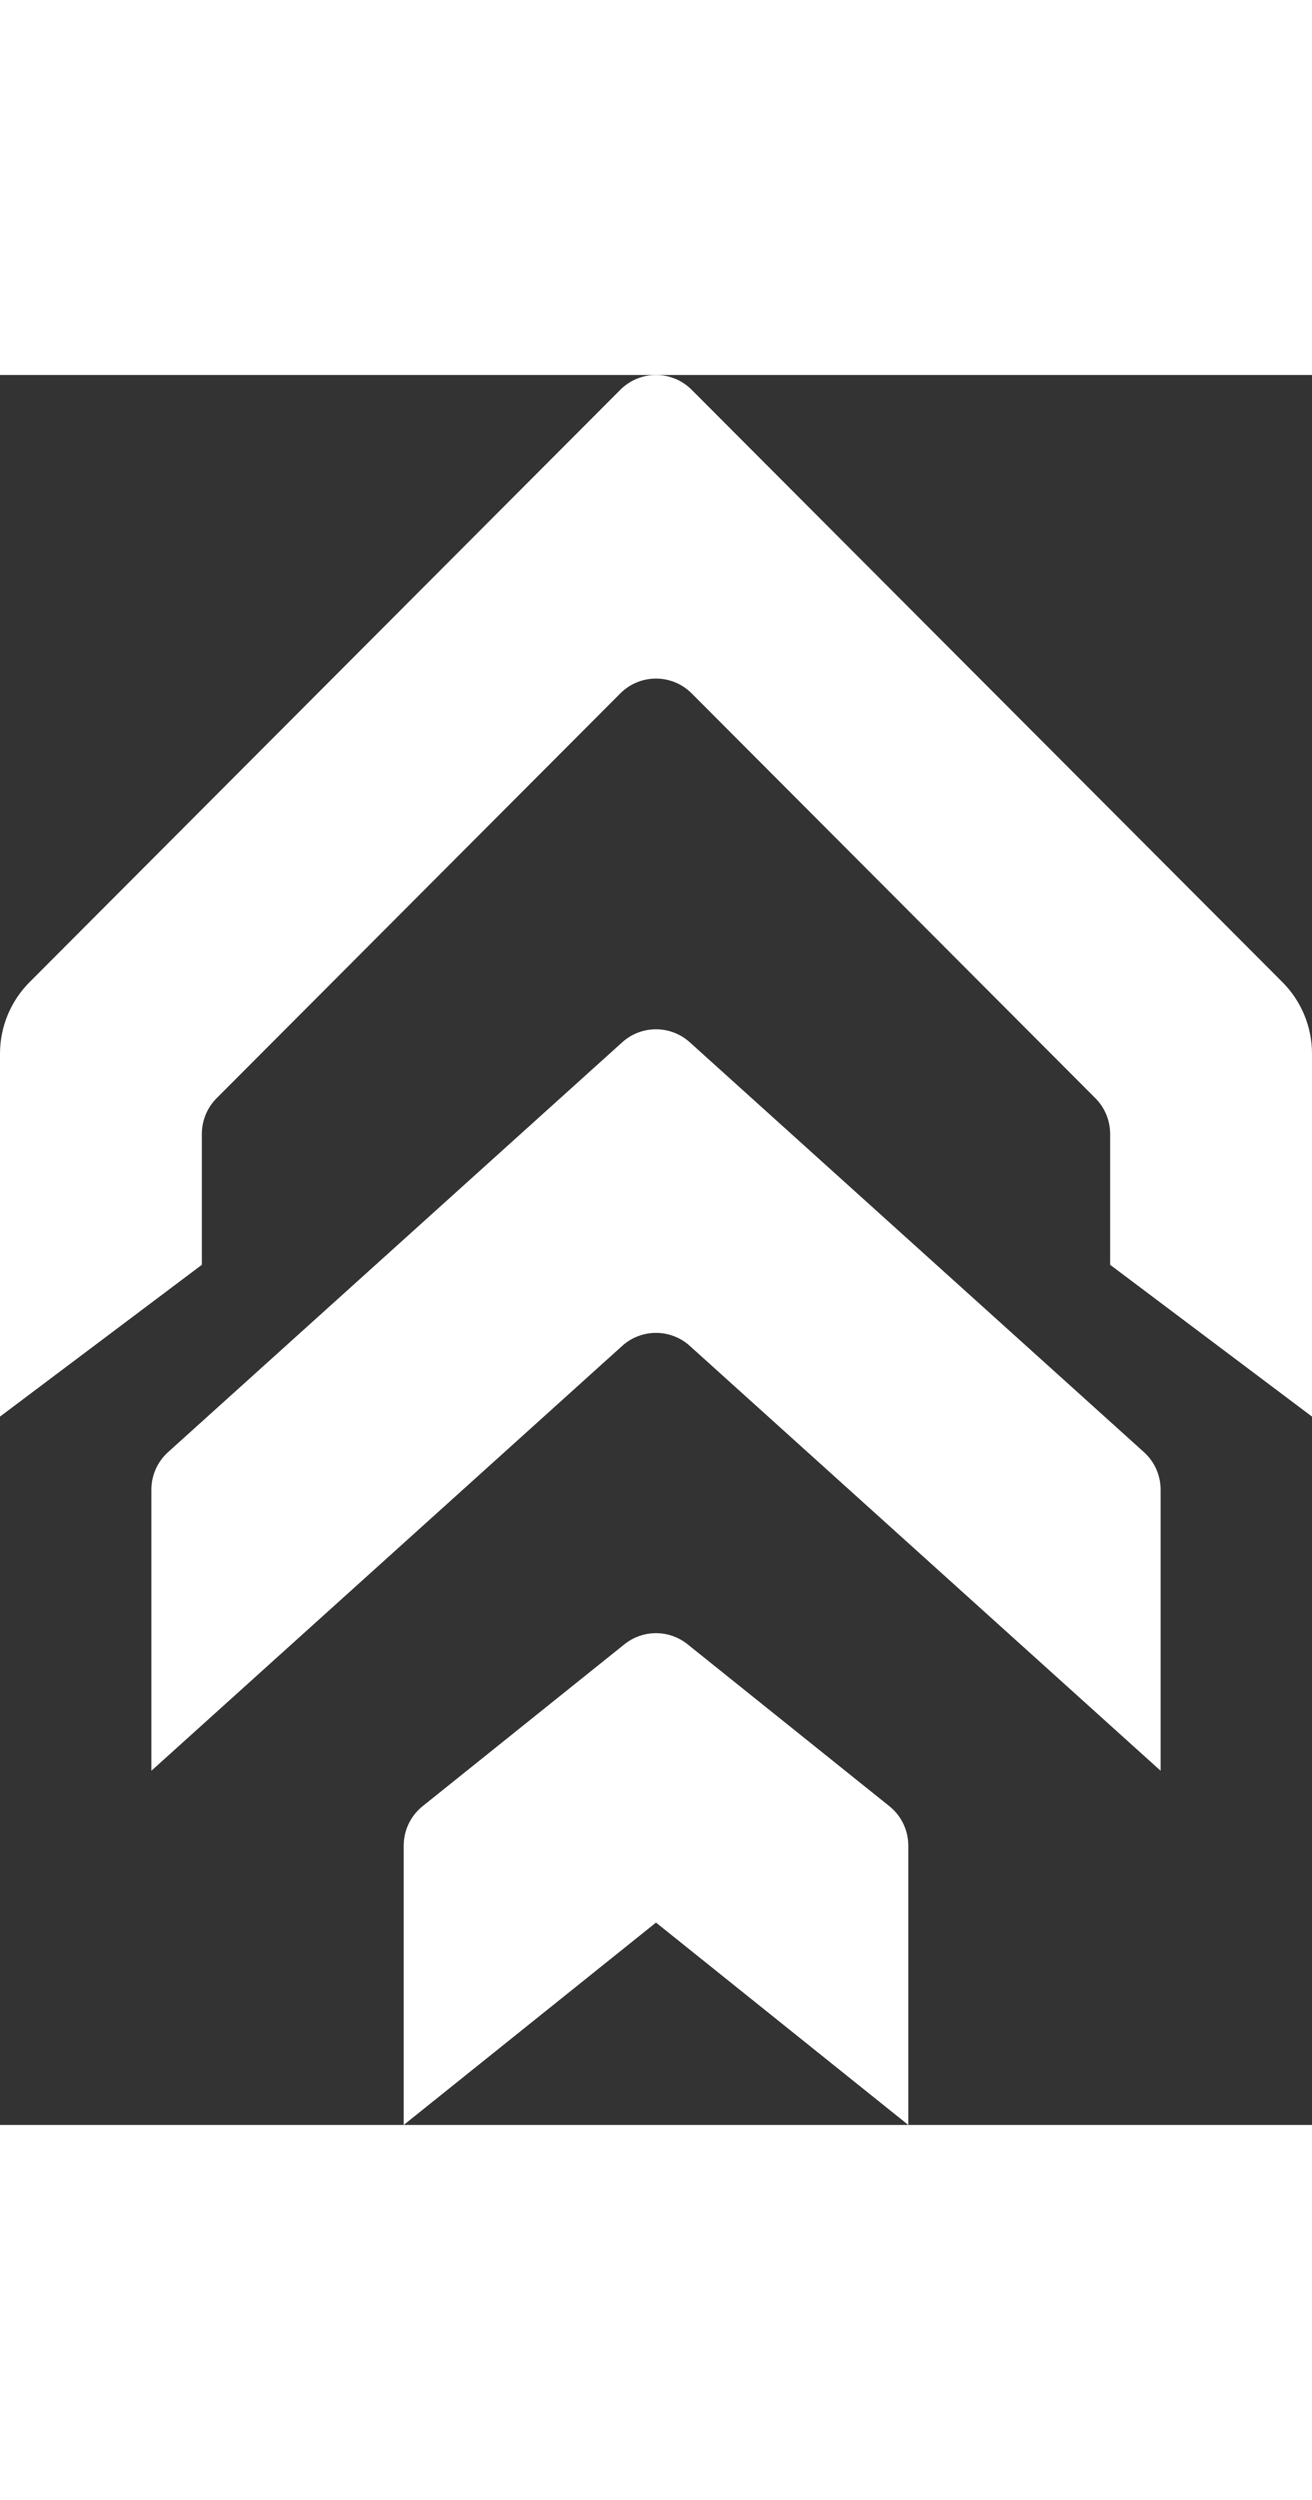 <svg width="42" height="80" viewBox="0 0 60 80" fill="none" xmlns="http://www.w3.org/2000/svg">
<rect x="0" y="0" width="60" height="80" fill="#333333" stroke="none"/>
<path fill-rule="evenodd" clip-rule="evenodd" d="M31.442 58.025L40.672 65.427C41.22 65.866 41.538 66.531 41.538 67.233V80L30 70.748L18.462 80V67.233C18.462 66.531 18.78 65.866 19.328 65.427L28.558 58.025C29.401 57.349 30.599 57.349 31.442 58.025ZM31.544 30.505L52.313 49.241C52.799 49.679 53.077 50.304 53.077 50.96V63.808L31.544 44.383C30.666 43.592 29.334 43.592 28.456 44.383L6.923 63.808V50.96C6.923 50.304 7.201 49.679 7.687 49.241L28.456 30.505C29.334 29.713 30.666 29.713 31.544 30.505ZM31.632 0.677L58.648 27.757C59.514 28.625 60 29.801 60 31.028V47.617L50.769 40.678V34.696C50.769 34.083 50.526 33.494 50.093 33.061L31.632 14.556C30.731 13.653 29.269 13.653 28.368 14.556L9.907 33.061C9.474 33.494 9.231 34.083 9.231 34.696V40.678L0 47.617V31.028C0 29.801 0.486 28.625 1.352 27.757L28.368 0.677C29.269 -0.226 30.731 -0.226 31.632 0.677Z" fill="white"/>
</svg>
